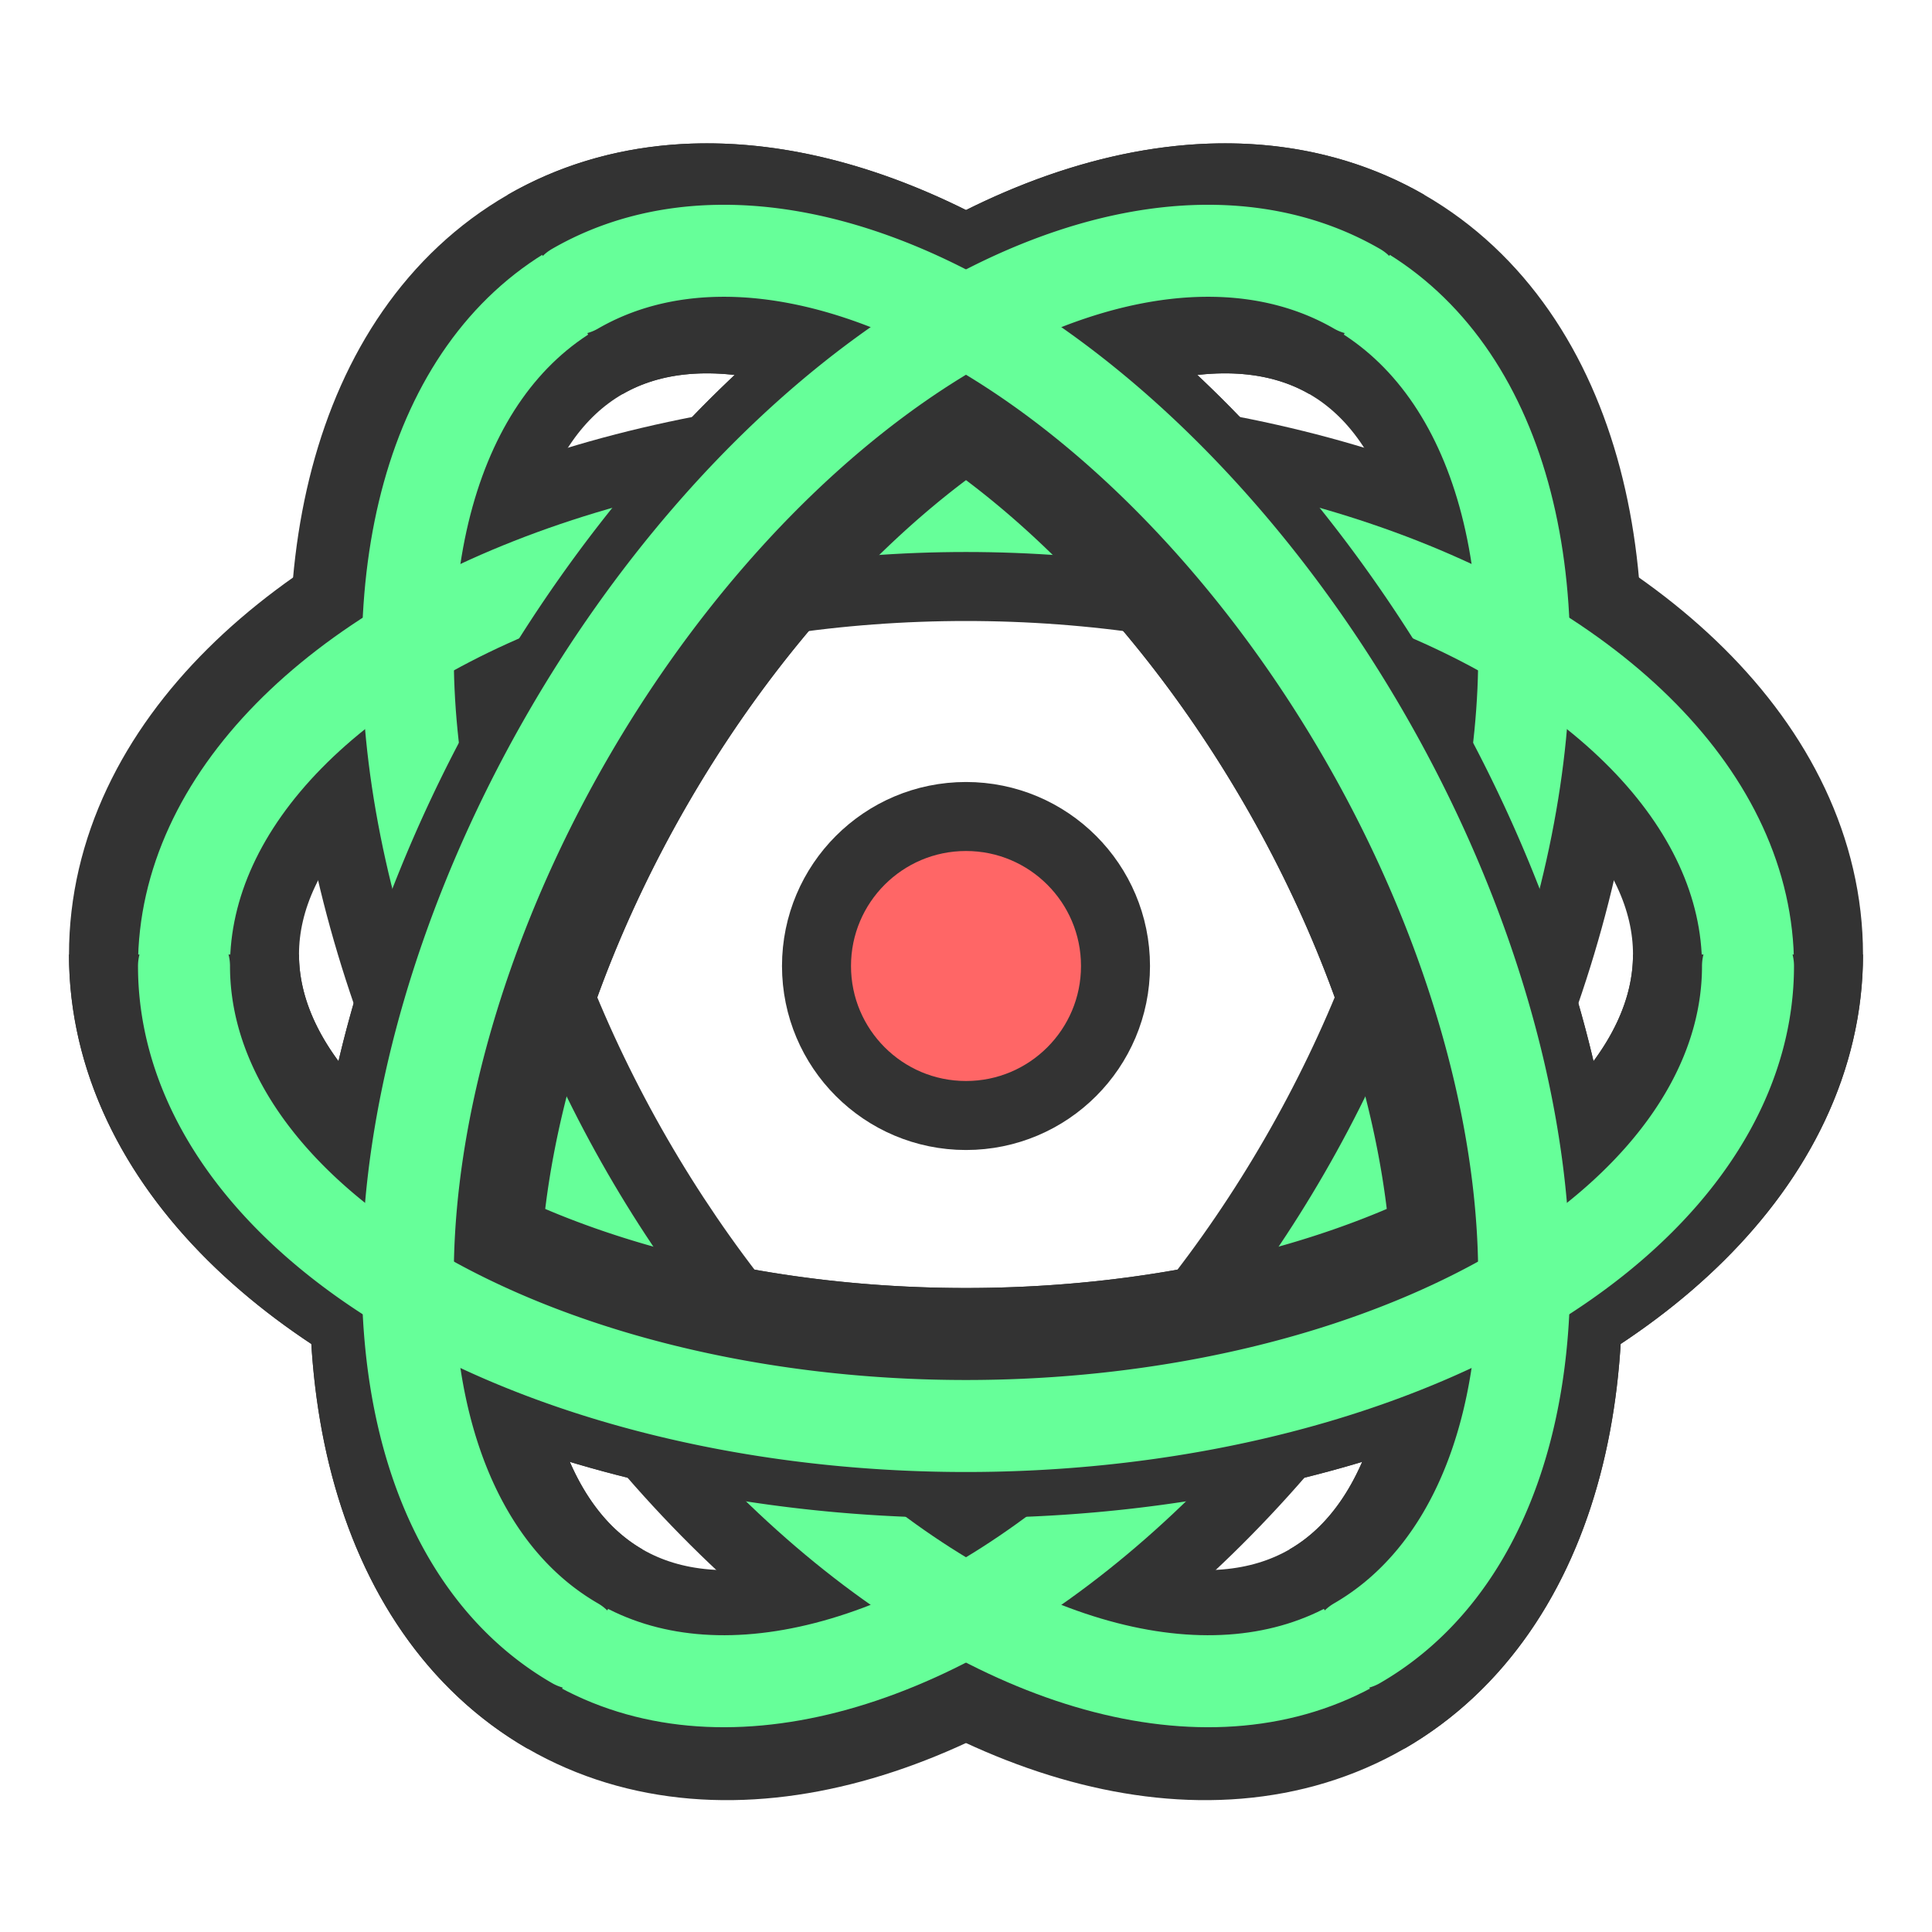 <?xml version="1.0" encoding="utf-8"?>
<!DOCTYPE svg PUBLIC "-//W3C//DTD SVG 1.1//EN" "http://www.w3.org/Graphics/SVG/1.1/DTD/svg11.dtd">
<svg version="1.1" xmlns="http://www.w3.org/2000/svg" xmlns:xlink="http://www.w3.org/1999/xlink" viewBox="-21 -21 42 42">
	<title>Atom symbol</title>
	<circle cx="0" cy="0" r="3.25" fill="#f66" stroke="#333" stroke-width="1.5"/>

	<ellipse cx="0" cy="-0.25" rx="17" ry="9.75" fill="none" stroke="#333" stroke-width="5"/>
	<ellipse transform="rotate(120)" cx="0" cy="-0.25" rx="17" ry="9.75" fill="none" stroke="#333" stroke-width="5"/>
	<ellipse transform="rotate(240)" cx="0" cy="-0.25" rx="17" ry="9.75" fill="none" stroke="#333" stroke-width="5"/>

	<ellipse cx="0" cy="0" rx="17" ry="10" fill="none" stroke="#6f9" stroke-width="2"/>
	<ellipse transform="rotate(120)" cx="0" cy="0" rx="17" ry="10" fill="none" stroke="#6f9" stroke-width="2"/>
	<ellipse transform="rotate(240)" cx="0" cy="0" rx="17" ry="10" fill="none" stroke="#6f9" stroke-width="2"/>

	<path d="M17 -0.25a17 9.75 0 1 1 -34 0" fill="none" stroke="#333" stroke-width="5"/>
	<path transform="rotate(120)" d="M17 -0.25a17 9.75 0 1 1 -34 0" fill="none" stroke="#333" stroke-width="5"/>
	<path transform="rotate(240)" d="M17 -0.25a17 9.75 0 1 1 -34 0" fill="none" stroke="#333" stroke-width="5"/>

	<path d="M17 0a17 10 0 1 1 -34 0" fill="none" stroke="#6f9" stroke-width="2" stroke-linecap="round"/>
	<path transform="rotate(120)" d="M17 0a17 10 0 1 1 -34 0" fill="none" stroke="#6f9" stroke-width="2" stroke-linecap="round"/>
	<path transform="rotate(240)" d="M17 0a17 10 0 1 1 -34 0" fill="none" stroke="#6f9" stroke-width="2" stroke-linecap="round"/>
</svg>
